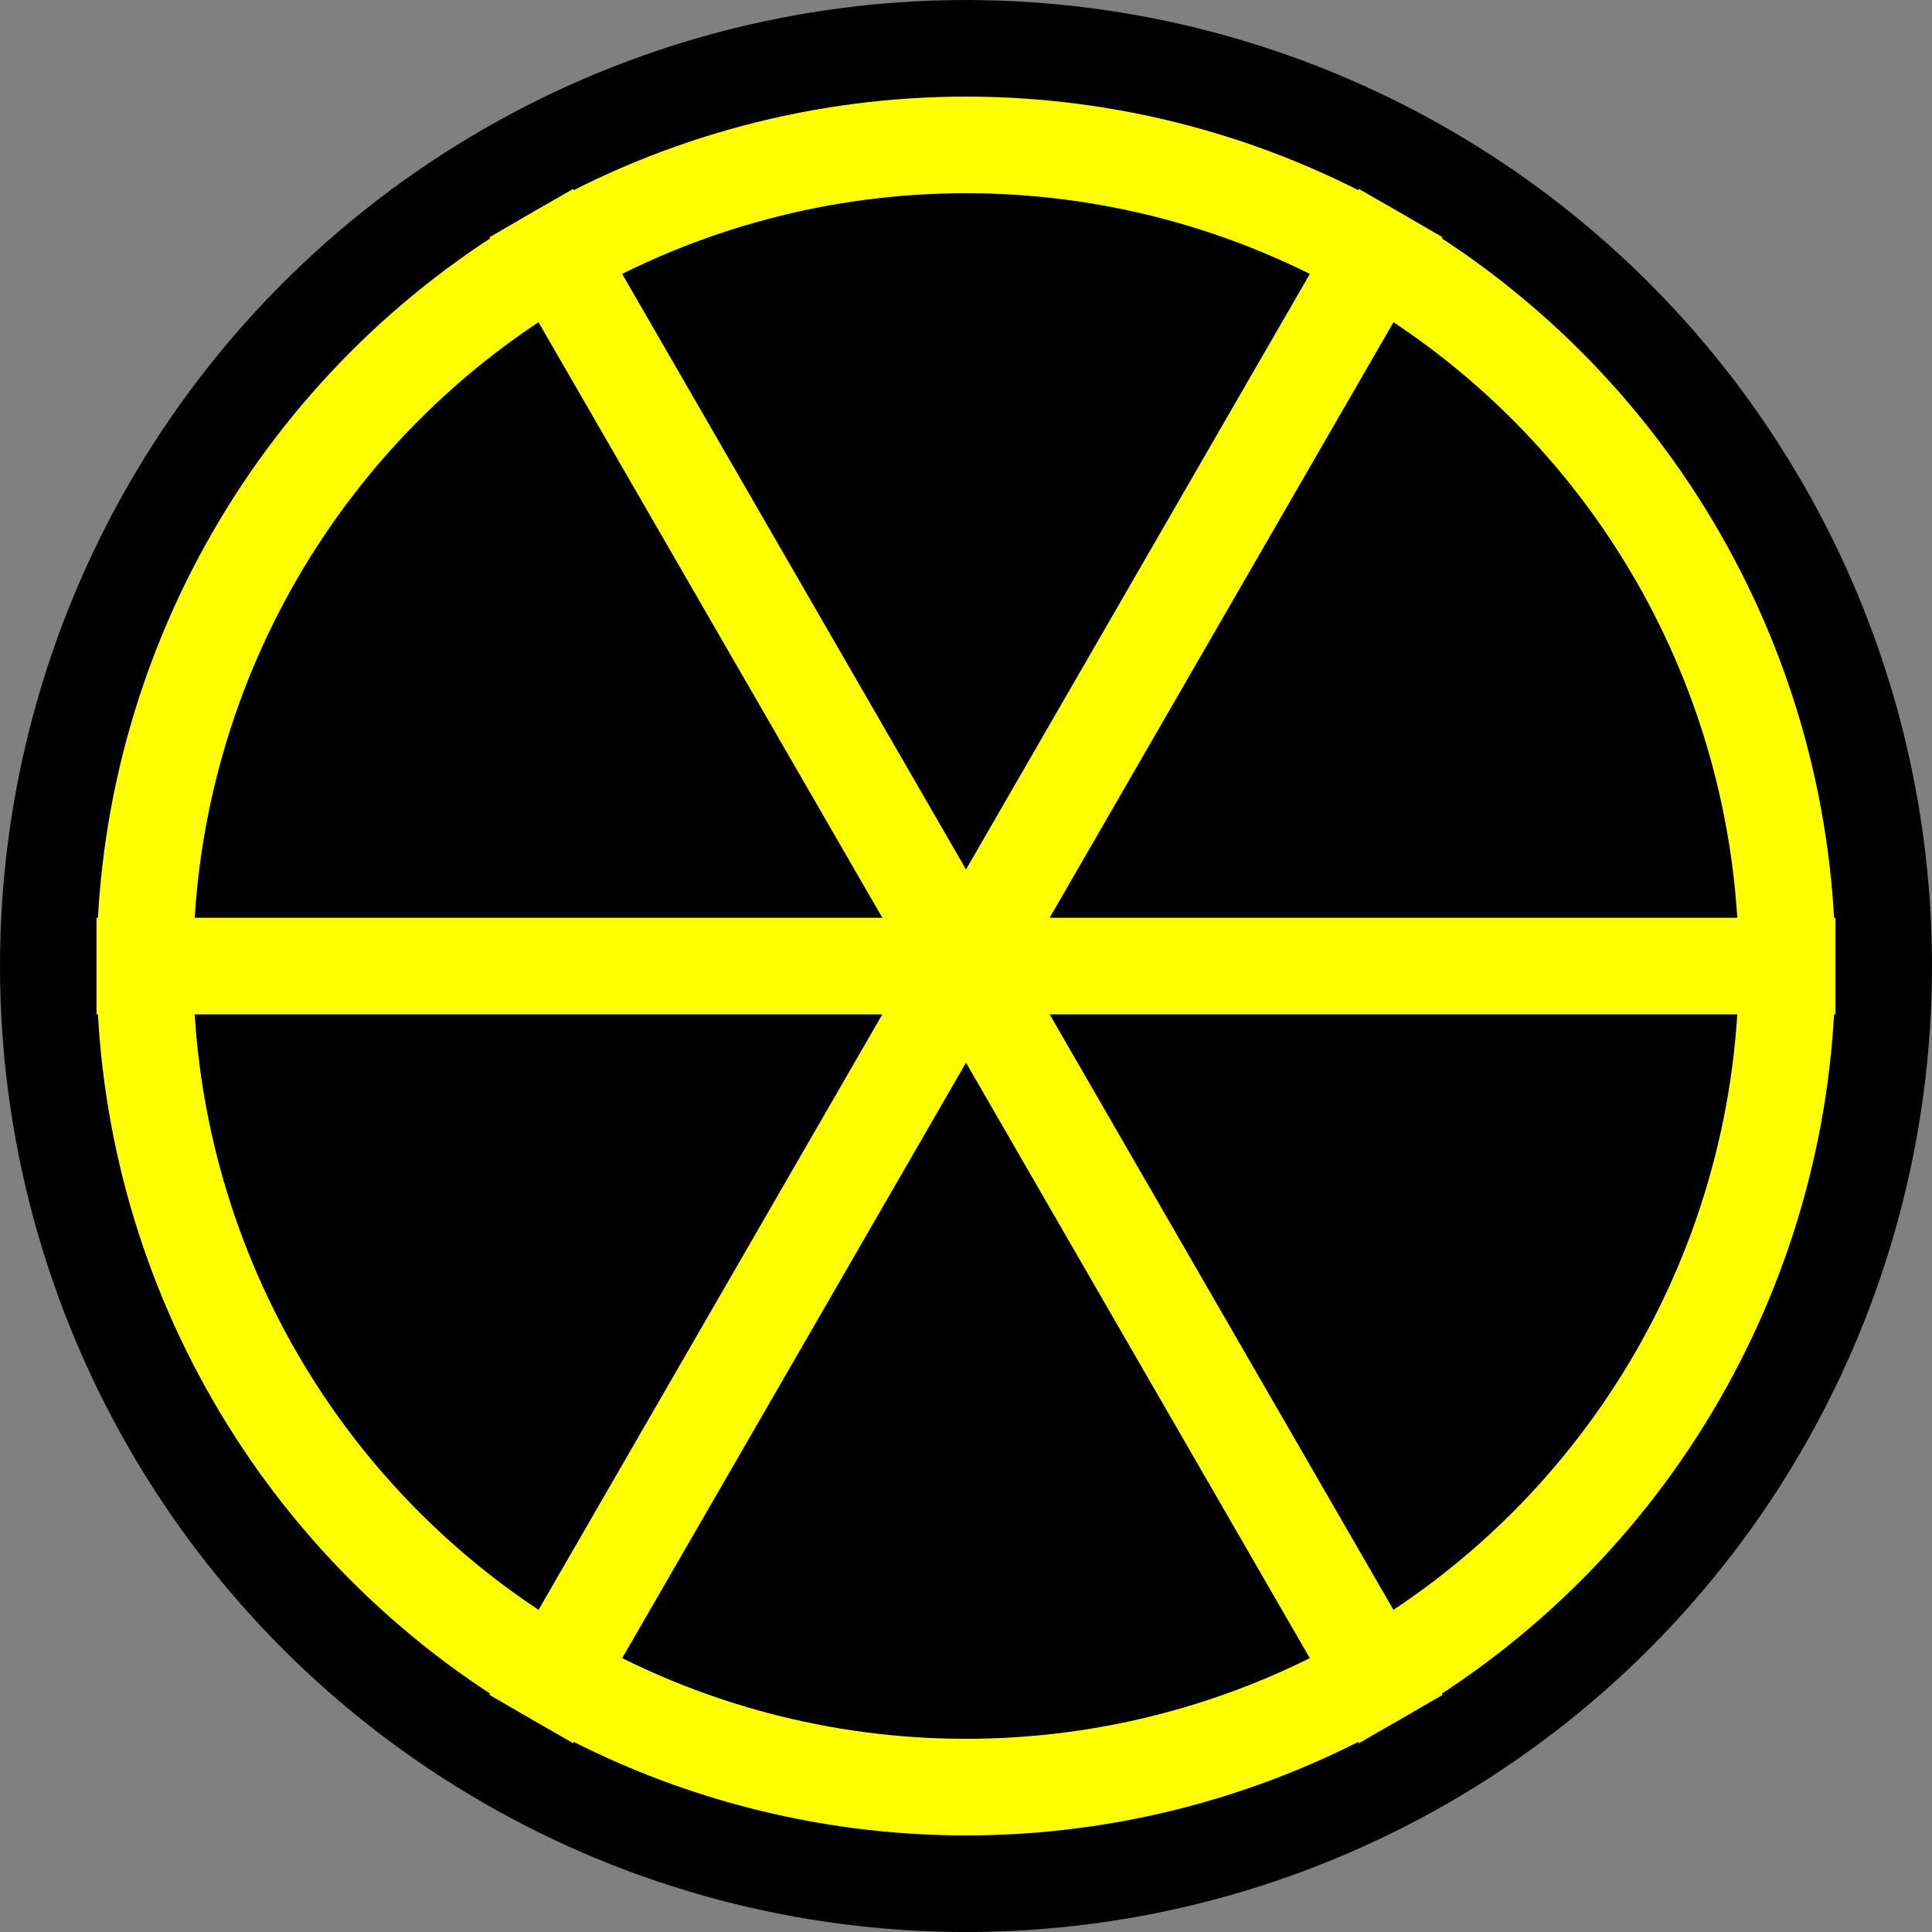 <?xml version="1.0" encoding="UTF-8" standalone="no"?>
<!-- Created with Inkscape (http://www.inkscape.org/) -->

<svg
   xmlns:dc="http://purl.org/dc/elements/1.1/"
   xmlns:cc="http://creativecommons.org/ns#"
   xmlns:rdf="http://www.w3.org/1999/02/22-rdf-syntax-ns#"
   xmlns:svg="http://www.w3.org/2000/svg"
   xmlns="http://www.w3.org/2000/svg"
   xmlns:sodipodi="http://sodipodi.sourceforge.net/DTD/sodipodi-0.dtd"
   xmlns:inkscape="http://www.inkscape.org/namespaces/inkscape"
   width="320"
   height="320"
   viewBox="0 0 84.667 84.667"
   version="1.1"
   id="svg8"
   inkscape:version="0.92.4 5da689c313, 2019-01-14"
   sodipodi:docname="radioactive.svg">
  <rect x="0" y="0" width="84.667" height="84.667" fill="#808080" stroke="none"/>
  <defs
     id="defs2" />
  <sodipodi:namedview
     id="base"
     pagecolor="#ffffff"
     bordercolor="#666666"
     borderopacity="1.0"
     inkscape:pageopacity="0.0"
     inkscape:pageshadow="2"
     inkscape:zoom="1.7"
     inkscape:cx="152.40498"
     inkscape:cy="174.48466"
     inkscape:document-units="mm"
     inkscape:current-layer="layer1"
     showgrid="true"
     units="px"
     inkscape:window-width="1362"
     inkscape:window-height="733"
     inkscape:window-x="0"
     inkscape:window-y="33"
     inkscape:window-maximized="0">
    <inkscape:grid
       type="xygrid"
       id="grid3713"
       spacingx="4.233"
       spacingy="4.233" />
  </sodipodi:namedview>
  <g
     inkscape:label="Layer 1"
     inkscape:groupmode="layer"
     id="layer1"
     transform="translate(0,-212.333)">
    <circle
       style="fill:#000000;fill-opacity:1;stroke:none;stroke-width:0.265"
       id="path3715"
       cx="42.333"
       cy="254.667"
       r="42.333" />
    <circle
       style="fill:#ffff00;fill-opacity:1;stroke:none;stroke-width:0.298"
       id="path3717"
       cx="42.333"
       cy="254.667"
       r="38.1" />
    <circle
       style="fill:#000000;fill-opacity:1;stroke:none;stroke-width:0.265"
       id="path3717-6"
       cx="42.333"
       cy="254.667"
       r="33.867" />
    <circle
       style="fill:#ffff00;fill-opacity:1;stroke:none;stroke-width:0.033"
       id="path3717-6-7"
       cx="42.333"
       cy="254.667"
       r="4.233" />
    <path
       style="fill:none;fill-rule:evenodd;stroke:#ffff00;stroke-width:4.233;stroke-linecap:butt;stroke-linejoin:miter;stroke-opacity:1;stroke-miterlimit:4;stroke-dasharray:none"
       d="m 42.336,254.669 38.1,0"
       id="path4580"
       inkscape:connector-curvature="0" />
    <path
       style="fill:none;fill-rule:evenodd;stroke:#ffff00;stroke-width:4.233;stroke-linecap:butt;stroke-linejoin:miter;stroke-opacity:1;stroke-miterlimit:4;stroke-dasharray:none"
       d="m 42.335,254.667 19.05,-32.996"
       id="path4580-5"
       inkscape:connector-curvature="0"
       inkscape:transform-center-y="-16.500194"
       inkscape:transform-center-x="-9.5263895" />
    <path
       inkscape:transform-center-x="9.5263908"
       inkscape:transform-center-y="-16.500194"
       inkscape:connector-curvature="0"
       id="path4597"
       d="m 42.332,254.667 -19.05,-32.996"
       style="fill:none;fill-rule:evenodd;stroke:#ffff00;stroke-width:4.233;stroke-linecap:butt;stroke-linejoin:miter;stroke-opacity:1;stroke-miterlimit:4;stroke-dasharray:none" />
    <path
       style="fill:none;fill-rule:evenodd;stroke:#ffff00;stroke-width:4.233;stroke-linecap:butt;stroke-linejoin:miter;stroke-opacity:1;stroke-miterlimit:4;stroke-dasharray:none"
       d="M 42.331,254.669 H 4.231"
       id="path4599"
       inkscape:connector-curvature="0"
       inkscape:transform-center-x="19.052782" />
    <path
       inkscape:transform-center-y="16.500196"
       inkscape:connector-curvature="0"
       id="path4601"
       d="m 42.332,254.672 -19.05,32.996"
       style="fill:none;fill-rule:evenodd;stroke:#ffff00;stroke-width:4.233;stroke-linecap:butt;stroke-linejoin:miter;stroke-opacity:1;stroke-miterlimit:4;stroke-dasharray:none"
       inkscape:transform-center-x="9.5263905" />
    <path
       inkscape:transform-center-x="-9.5263895"
       style="fill:none;fill-rule:evenodd;stroke:#ffff00;stroke-width:4.233;stroke-linecap:butt;stroke-linejoin:miter;stroke-opacity:1;stroke-miterlimit:4;stroke-dasharray:none"
       d="m 42.335,254.672 19.05,32.996"
       id="path4603"
       inkscape:connector-curvature="0"
       inkscape:transform-center-y="16.500196" />
  </g>
</svg>
